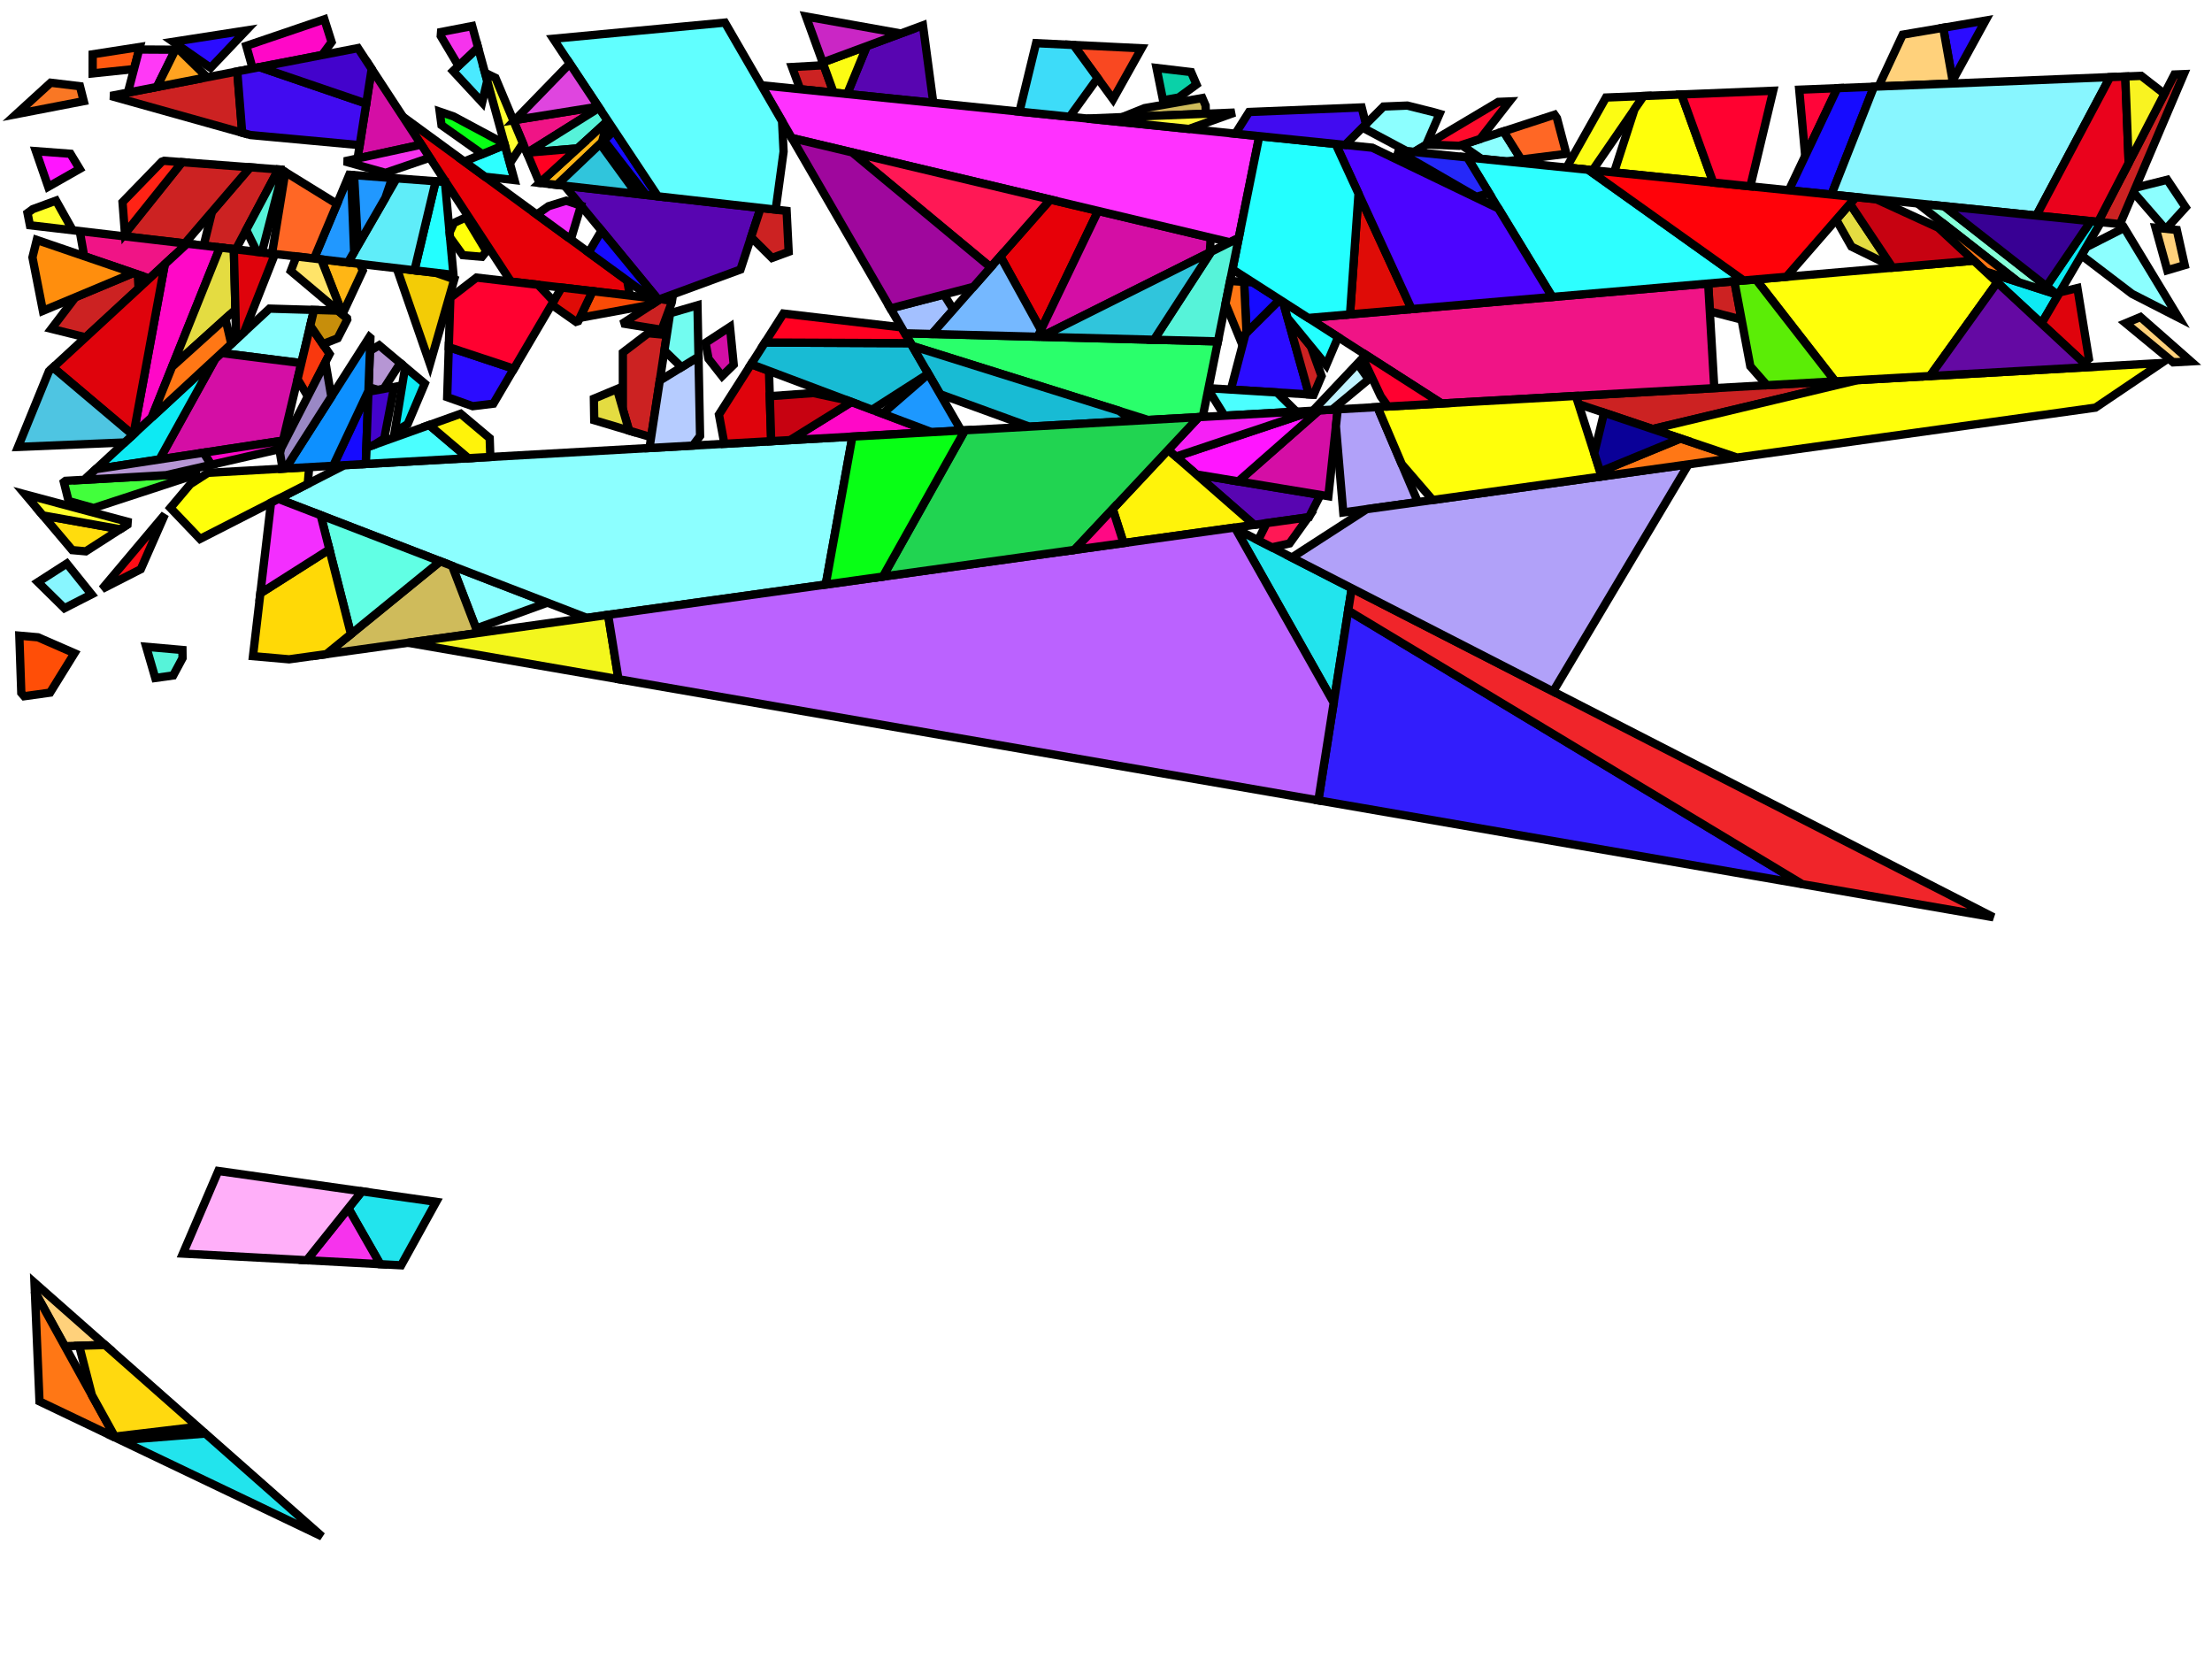 <?xml version="1.0" encoding="iso-8859-1" standalone="no"?>
<!DOCTYPE svg PUBLIC "-//W3C//DTD SVG 1.0//EN" "http://www.w3.org/TR/2001/REC-SVG-20010904/DTD/svg10.dtd">
<svg xmlns="http://www.w3.org/2000/svg" width="800" height="600">
<path style="fill:rgb(0, 0, 0);fill-opacity:0.0;fill-rule:evenodd;stroke:rgb(0, 0, 0);stroke-width:0.0;" d="M 0, 600 L 800, 600 L 800, 0 L 0, 0 z "/>
<path style="fill:rgb(231, 0, 8);fill-opacity:1.0;fill-rule:evenodd;stroke:rgb(0, 0, 0);stroke-width:3.0;" d="M 397.151, 76.282 L 376.467, 119.333 L 361.781, 92.7 L 379.86, 72.167 z "/>
<path style="fill:rgb(231, 0, 8);fill-opacity:1.0;fill-rule:evenodd;stroke:rgb(0, 0, 0);stroke-width:3.0;" d="M 226.846, 101.49 L 227.803, 106.889 L 184.792, 101.849 L 145.739, 42.224 z "/>
<path style="fill:rgb(243, 204, 6);fill-opacity:1.0;fill-rule:evenodd;stroke:rgb(0, 0, 0);stroke-width:3.0;" d="M 157.661, 98.671 L 164.304, 101.008 L 155.503, 131.665 L 143.485, 97.01 z "/>
<path style="fill:rgb(140, 255, 255);fill-opacity:1.0;fill-rule:evenodd;stroke:rgb(0, 0, 0);stroke-width:3.0;" d="M 197.987, 217.96 L 172.199, 227.306 L 163.507, 204.661 z "/>
<path style="fill:rgb(140, 255, 255);fill-opacity:1.0;fill-rule:evenodd;stroke:rgb(0, 0, 0);stroke-width:3.0;" d="M 787.946, 114.919 L 771.078, 106.28 L 752.794, 92.337 L 754.522, 89.391 L 768.25, 82.41 z "/>
<path style="fill:rgb(140, 255, 255);fill-opacity:1.0;fill-rule:evenodd;stroke:rgb(0, 0, 0);stroke-width:3.0;" d="M 550.167, 57.69 L 544.764, 58.371 L 535.74, 57.449 L 528.559, 52.463 L 543.764, 47.506 z "/>
<path style="fill:rgb(140, 255, 255);fill-opacity:1.0;fill-rule:evenodd;stroke:rgb(0, 0, 0);stroke-width:3.0;" d="M 298.632, 211.411 L 212.223, 223.451 L 100.691, 180.432 L 124.573, 168.231 L 308.277, 157.905 z "/>
<path style="fill:rgb(140, 255, 255);fill-opacity:1.0;fill-rule:evenodd;stroke:rgb(0, 0, 0);stroke-width:3.0;" d="M 790.471, 74.981 L 783.407, 82.762 L 783.056, 82.726 L 771.628, 69.546 L 772.337, 67.88 L 783.812, 65.016 z "/>
<path style="fill:rgb(140, 255, 255);fill-opacity:1.0;fill-rule:evenodd;stroke:rgb(0, 0, 0);stroke-width:3.0;" d="M 518.583, 40.59 L 520.637, 41.181 L 515.77, 52.383 L 511.435, 54.965 L 508.827, 54.698 L 492.766, 46.133 L 500.366, 38.533 L 508.985, 38.184 z "/>
<path style="fill:rgb(140, 255, 255);fill-opacity:1.0;fill-rule:evenodd;stroke:rgb(0, 0, 0);stroke-width:3.0;" d="M 113.568, 112.088 L 108.995, 131.333 L 80.093, 127.679 L 97.471, 111.615 z "/>
<path style="fill:rgb(43, 12, 255);fill-opacity:1.0;fill-rule:evenodd;stroke:rgb(0, 0, 0);stroke-width:3.0;" d="M 464.023, 109.131 L 473.419, 142.655 L 445.164, 140.901 L 450.483, 120.65 L 462.833, 108.367 z "/>
<path style="fill:rgb(43, 12, 255);fill-opacity:1.0;fill-rule:evenodd;stroke:rgb(0, 0, 0);stroke-width:3.0;" d="M 706.178, 29.16 L 702.785, 10.041 L 718.085, 7.436 z "/>
<path style="fill:rgb(43, 12, 255);fill-opacity:1.0;fill-rule:evenodd;stroke:rgb(0, 0, 0);stroke-width:3.0;" d="M 185.863, 133.361 L 178.434, 145.997 L 170.971, 146.904 L 161.729, 143.624 L 162.306, 125.554 z "/>
<path style="fill:rgb(43, 12, 255);fill-opacity:1.0;fill-rule:evenodd;stroke:rgb(0, 0, 0);stroke-width:3.0;" d="M 76.155, 24.541 L 62.623, 15.117 L 89.013, 11.017 z "/>
<path style="fill:rgb(88, 5, 177);fill-opacity:1.0;fill-rule:evenodd;stroke:rgb(0, 0, 0);stroke-width:3.0;" d="M 477.535, 178.996 L 473.402, 187.06 L 453.57, 189.823 L 432.713, 171.591 z "/>
<path style="fill:rgb(88, 5, 177);fill-opacity:1.0;fill-rule:evenodd;stroke:rgb(0, 0, 0);stroke-width:3.0;" d="M 337.542, 37.191 L 306.381, 34.006 L 313.501, 16.678 L 333.8, 9.162 z "/>
<path style="fill:rgb(88, 5, 177);fill-opacity:1.0;fill-rule:evenodd;stroke:rgb(0, 0, 0);stroke-width:3.0;" d="M 275.094, 75.204 L 267.807, 97.478 L 238.72, 108.168 L 237.831, 108.063 L 204.21, 67.18 z "/>
<path style="fill:rgb(204, 34, 34);fill-opacity:1.0;fill-rule:evenodd;stroke:rgb(0, 0, 0);stroke-width:3.0;" d="M 100.699, 61.278 L 85.299, 90.193 L 73.653, 88.829 L 76.668, 76.603 L 90.478, 60.508 z "/>
<path style="fill:rgb(204, 34, 34);fill-opacity:1.0;fill-rule:evenodd;stroke:rgb(0, 0, 0);stroke-width:3.0;" d="M 766.729, 81.058 L 758.824, 80.25 L 786.407, 26.948 L 789.818, 26.81 z "/>
<path style="fill:rgb(204, 34, 34);fill-opacity:1.0;fill-rule:evenodd;stroke:rgb(0, 0, 0);stroke-width:3.0;" d="M 297.992, 23.849 L 301.495, 33.507 L 289.404, 32.271 L 286.435, 24.238 L 297.447, 23.627 z "/>
<path style="fill:rgb(204, 34, 34);fill-opacity:1.0;fill-rule:evenodd;stroke:rgb(0, 0, 0);stroke-width:3.0;" d="M 243.06, 108.676 L 242.948, 109.404 L 239.291, 119.271 L 225.926, 117.104 L 225.774, 116.609 L 238.784, 108.175 z "/>
<path style="fill:rgb(204, 34, 34);fill-opacity:1.0;fill-rule:evenodd;stroke:rgb(0, 0, 0);stroke-width:3.0;" d="M 629.862, 115.586 L 618.37, 112.604 L 617.779, 102.545 L 627.266, 101.728 z "/>
<path style="fill:rgb(204, 34, 34);fill-opacity:1.0;fill-rule:evenodd;stroke:rgb(0, 0, 0);stroke-width:3.0;" d="M 49.824, 99.279 L 50.126, 104.32 L 30.974, 122.002 L 18.586, 118.925 L 27.286, 107.493 L 48.222, 98.731 z "/>
<path style="fill:rgb(204, 34, 34);fill-opacity:1.0;fill-rule:evenodd;stroke:rgb(0, 0, 0);stroke-width:3.0;" d="M 90.478, 60.508 L 66.861, 88.033 L 45.258, 85.502 L 45.18, 84.471 L 65.849, 58.653 z "/>
<path style="fill:rgb(204, 34, 34);fill-opacity:1.0;fill-rule:evenodd;stroke:rgb(0, 0, 0);stroke-width:3.0;" d="M 284.484, 76.267 L 285.233, 91.073 L 279.204, 93.289 L 271.638, 85.769 L 275.094, 75.204 z "/>
<path style="fill:rgb(204, 34, 34);fill-opacity:1.0;fill-rule:evenodd;stroke:rgb(0, 0, 0);stroke-width:3.0;" d="M 597.677, 155.176 L 570.879, 146.145 L 569.934, 143.197 L 671.838, 137.469 z "/>
<path style="fill:rgb(204, 34, 34);fill-opacity:1.0;fill-rule:evenodd;stroke:rgb(0, 0, 0);stroke-width:3.0;" d="M 474.089, 125.27 L 477.968, 136.007 L 475.098, 142.759 L 473.419, 142.655 L 465.673, 115.017 z "/>
<path style="fill:rgb(204, 34, 34);fill-opacity:1.0;fill-rule:evenodd;stroke:rgb(0, 0, 0);stroke-width:3.0;" d="M 87.591, 48.006 L 40.019, 34.689 L 85.81, 25.836 z "/>
<path style="fill:rgb(204, 34, 34);fill-opacity:1.0;fill-rule:evenodd;stroke:rgb(0, 0, 0);stroke-width:3.0;" d="M 241.151, 121.142 L 235.49, 158.12 L 227.512, 155.738 L 225.27, 148.033 L 225.266, 127.495 L 234.417, 120.51 z "/>
<path style="fill:rgb(240, 20, 134);fill-opacity:1.0;fill-rule:evenodd;stroke:rgb(0, 0, 0);stroke-width:3.0;" d="M 620.003, 140.382 L 521.373, 145.927 L 473.163, 114.996 L 617.779, 102.545 z "/>
<path style="fill:rgb(240, 20, 134);fill-opacity:1.0;fill-rule:evenodd;stroke:rgb(0, 0, 0);stroke-width:3.0;" d="M 216.68, 38.983 L 190.787, 55.215 L 190.548, 55.235 L 185.625, 43.498 L 216.406, 38.569 z "/>
<path style="fill:rgb(240, 20, 134);fill-opacity:1.0;fill-rule:evenodd;stroke:rgb(0, 0, 0);stroke-width:3.0;" d="M 67.665, 88.127 L 54.028, 100.718 L 30.437, 92.645 L 28.833, 83.578 z "/>
<path style="fill:rgb(34, 228, 237);fill-opacity:1.0;fill-rule:evenodd;stroke:rgb(0, 0, 0);stroke-width:3.0;" d="M 488.866, 212.754 L 482.359, 254.128 L 446.863, 191.218 z "/>
<path style="fill:rgb(34, 228, 237);fill-opacity:1.0;fill-rule:evenodd;stroke:rgb(0, 0, 0);stroke-width:3.0;" d="M 157.757, 434.665 L 145.084, 457.612 L 137.518, 457.206 L 125.977, 436.994 L 130.888, 430.857 z "/>
<path style="fill:rgb(34, 228, 237);fill-opacity:1.0;fill-rule:evenodd;stroke:rgb(0, 0, 0);stroke-width:3.0;" d="M 116.473, 555.682 L 43.643, 520.863 L 74.288, 518.463 z "/>
<path style="fill:rgb(255, 89, 16);fill-opacity:1.0;fill-rule:evenodd;stroke:rgb(0, 0, 0);stroke-width:3.0;" d="M 48.473, 24.981 L 33.506, 26.549 L 33.515, 19.64 L 50.571, 16.99 z "/>
<path style="fill:rgb(207, 187, 91);fill-opacity:1.0;fill-rule:evenodd;stroke:rgb(0, 0, 0);stroke-width:3.0;" d="M 436.02, 38.155 L 436.105, 41.135 L 405.848, 42.361 L 413.986, 39.095 L 434.852, 35.46 z "/>
<path style="fill:rgb(207, 187, 91);fill-opacity:1.0;fill-rule:evenodd;stroke:rgb(0, 0, 0);stroke-width:3.0;" d="M 163.507, 204.661 L 172.826, 228.941 L 118.04, 236.574 L 159.232, 203.012 z "/>
<path style="fill:rgb(255, 209, 123);fill-opacity:1.0;fill-rule:evenodd;stroke:rgb(0, 0, 0);stroke-width:3.0;" d="M 787.278, 83.158 L 790.126, 95.881 L 783.83, 97.746 L 779.58, 82.371 z "/>
<path style="fill:rgb(255, 209, 123);fill-opacity:1.0;fill-rule:evenodd;stroke:rgb(0, 0, 0);stroke-width:3.0;" d="M 37.994, 486.441 L 23.455, 486.865 L 12.614, 467.243 L 12.474, 463.925 z "/>
<path style="fill:rgb(255, 209, 123);fill-opacity:1.0;fill-rule:evenodd;stroke:rgb(0, 0, 0);stroke-width:3.0;" d="M 706.361, 30.19 L 679.387, 31.283 L 688.141, 12.535 L 702.785, 10.041 z "/>
<path style="fill:rgb(255, 209, 123);fill-opacity:1.0;fill-rule:evenodd;stroke:rgb(0, 0, 0);stroke-width:3.0;" d="M 792.351, 130.695 L 785.975, 131.053 L 768.79, 116.881 L 774.128, 114.65 z "/>
<path style="fill:rgb(252, 252, 19);fill-opacity:1.0;fill-rule:evenodd;stroke:rgb(0, 0, 0);stroke-width:3.0;" d="M 306.381, 34.006 L 301.495, 33.507 L 297.535, 22.59 L 313.501, 16.678 z "/>
<path style="fill:rgb(252, 252, 19);fill-opacity:1.0;fill-rule:evenodd;stroke:rgb(0, 0, 0);stroke-width:3.0;" d="M 576.008, 61.564 L 566.563, 60.599 L 580.821, 35.275 L 594.452, 34.722 z "/>
<path style="fill:rgb(212, 14, 165);fill-opacity:1.0;fill-rule:evenodd;stroke:rgb(0, 0, 0);stroke-width:3.0;" d="M 265.357, 131.88 L 261.158, 136.007 L 256.257, 129.783 L 255.175, 123.978 L 264.005, 118.206 z "/>
<path style="fill:rgb(212, 14, 165);fill-opacity:1.0;fill-rule:evenodd;stroke:rgb(0, 0, 0);stroke-width:3.0;" d="M 437.858, 85.969 L 437.551, 91.277 L 376.504, 121.817 L 375.289, 121.785 L 397.151, 76.282 z "/>
<path style="fill:rgb(212, 14, 165);fill-opacity:1.0;fill-rule:evenodd;stroke:rgb(0, 0, 0);stroke-width:3.0;" d="M 108.995, 131.333 L 102.338, 159.349 L 57.67, 166.165 L 77.841, 129.76 L 80.093, 127.679 z "/>
<path style="fill:rgb(212, 14, 165);fill-opacity:1.0;fill-rule:evenodd;stroke:rgb(0, 0, 0);stroke-width:3.0;" d="M 480.423, 179.473 L 447.845, 174.091 L 477.048, 148.418 L 483.811, 148.038 z "/>
<path style="fill:rgb(212, 14, 165);fill-opacity:1.0;fill-rule:evenodd;stroke:rgb(0, 0, 0);stroke-width:3.0;" d="M 152.345, 52.311 L 129.331, 57.308 L 134.42, 24.943 z "/>
<path style="fill:rgb(182, 204, 255);fill-opacity:1.0;fill-rule:evenodd;stroke:rgb(0, 0, 0);stroke-width:3.0;" d="M 253.189, 157.668 L 250.584, 161.148 L 234.891, 162.03 L 238.626, 137.634 L 252.623, 129.019 z "/>
<path style="fill:rgb(45, 255, 255);fill-opacity:1.0;fill-rule:evenodd;stroke:rgb(0, 0, 0);stroke-width:3.0;" d="M 574.417, 61.402 L 630.606, 101.44 L 561.392, 107.399 L 530.665, 56.93 z "/>
<path style="fill:rgb(45, 255, 255);fill-opacity:1.0;fill-rule:evenodd;stroke:rgb(0, 0, 0);stroke-width:3.0;" d="M 186.074, 65.127 L 175.435, 63.923 L 167.896, 58.414 L 182.575, 52.391 z "/>
<path style="fill:rgb(255, 8, 199);fill-opacity:1.0;fill-rule:evenodd;stroke:rgb(0, 0, 0);stroke-width:3.0;" d="M 336.928, 156.295 L 285.739, 159.172 L 307.957, 145.382 z "/>
<path style="fill:rgb(255, 8, 199);fill-opacity:1.0;fill-rule:evenodd;stroke:rgb(0, 0, 0);stroke-width:3.0;" d="M 101.633, 162.315 L 76.389, 168.109 L 73.616, 163.732 L 102.338, 159.349 z "/>
<path style="fill:rgb(255, 8, 199);fill-opacity:1.0;fill-rule:evenodd;stroke:rgb(0, 0, 0);stroke-width:3.0;" d="M 119.933, 15.228 L 116.484, 19.905 L 91.365, 24.762 L 89.078, 16.585 L 117.314, 6.981 z "/>
<path style="fill:rgb(255, 8, 199);fill-opacity:1.0;fill-rule:evenodd;stroke:rgb(0, 0, 0);stroke-width:3.0;" d="M 79.55, 89.519 L 54.859, 151.004 L 48.273, 157.092 L 59.605, 95.569 L 67.665, 88.127 z "/>
<path style="fill:rgb(13, 234, 243);fill-opacity:1.0;fill-rule:evenodd;stroke:rgb(0, 0, 0);stroke-width:3.0;" d="M 57.67, 166.165 L 34.657, 169.677 L 77.841, 129.76 z "/>
<path style="fill:rgb(13, 234, 243);fill-opacity:1.0;fill-rule:evenodd;stroke:rgb(0, 0, 0);stroke-width:3.0;" d="M 759.821, 80.352 L 744.391, 106.67 L 743.89, 106.508 L 740.132, 103.565 L 756.179, 79.979 z "/>
<path style="fill:rgb(13, 234, 243);fill-opacity:1.0;fill-rule:evenodd;stroke:rgb(0, 0, 0);stroke-width:3.0;" d="M 153.623, 138.734 L 147.444, 153.366 L 142.719, 156.293 L 146.531, 132.772 z "/>
<path style="fill:rgb(13, 234, 243);fill-opacity:1.0;fill-rule:evenodd;stroke:rgb(0, 0, 0);stroke-width:3.0;" d="M 744.391, 106.67 L 738.334, 117.001 L 718.043, 98.174 z "/>
<path style="fill:rgb(249, 75, 6);fill-opacity:1.0;fill-rule:evenodd;stroke:rgb(0, 0, 0);stroke-width:3.0;" d="M 224.402, 106.49 L 238.72, 108.217 L 235.706, 110.171 L 209.699, 114.955 L 214.3, 105.307 z "/>
<path style="fill:rgb(10, 209, 168);fill-opacity:1.0;fill-rule:evenodd;stroke:rgb(0, 0, 0);stroke-width:3.0;" d="M 430.778, 26.06 L 432.724, 30.551 L 426.281, 35.267 L 420.633, 36.268 L 418.276, 24.581 z "/>
<path style="fill:rgb(255, 49, 255);fill-opacity:1.0;fill-rule:evenodd;stroke:rgb(0, 0, 0);stroke-width:3.0;" d="M 455.435, 49.241 L 448.022, 86.039 L 444.84, 87.631 L 286.365, 49.919 L 275.311, 30.831 z "/>
<path style="fill:rgb(223, 12, 7);fill-opacity:1.0;fill-rule:evenodd;stroke:rgb(0, 0, 0);stroke-width:3.0;" d="M 510.537, 111.778 L 488.254, 113.696 L 491.328, 70.04 z "/>
<path style="fill:rgb(223, 12, 7);fill-opacity:1.0;fill-rule:evenodd;stroke:rgb(0, 0, 0);stroke-width:3.0;" d="M 214.3, 105.307 L 209.138, 116.132 L 208.336, 116.396 L 199.488, 110.183 L 203.124, 103.997 z "/>
<path style="fill:rgb(255, 5, 57);fill-opacity:1.0;fill-rule:evenodd;stroke:rgb(0, 0, 0);stroke-width:3.0;" d="M 652.872, 56.379 L 650.714, 32.444 L 664.501, 31.886 z "/>
<path style="fill:rgb(134, 255, 217);fill-opacity:1.0;fill-rule:evenodd;stroke:rgb(0, 0, 0);stroke-width:3.0;" d="M 703.097, 74.554 L 743.89, 106.508 L 729.97, 102.02 L 693.537, 73.577 z "/>
<path style="fill:rgb(228, 220, 65);fill-opacity:1.0;fill-rule:evenodd;stroke:rgb(0, 0, 0);stroke-width:3.0;" d="M 227.512, 155.738 L 214.912, 151.976 L 214.785, 144.187 L 223.137, 140.703 z "/>
<path style="fill:rgb(228, 220, 65);fill-opacity:1.0;fill-rule:evenodd;stroke:rgb(0, 0, 0);stroke-width:3.0;" d="M 684.151, 96.329 L 669.601, 89.181 L 664.087, 79.448 L 669.073, 73.726 z "/>
<path style="fill:rgb(228, 220, 65);fill-opacity:1.0;fill-rule:evenodd;stroke:rgb(0, 0, 0);stroke-width:3.0;" d="M 84.567, 90.107 L 85.132, 111.998 L 62.224, 132.665 L 79.55, 89.519 z "/>
<path style="fill:rgb(75, 255, 255);fill-opacity:1.0;fill-rule:evenodd;stroke:rgb(0, 0, 0);stroke-width:3.0;" d="M 461.825, 141.935 L 468.865, 148.878 L 442.843, 150.341 L 436.973, 140.883 L 437.07, 140.399 z "/>
<path style="fill:rgb(75, 255, 255);fill-opacity:1.0;fill-rule:evenodd;stroke:rgb(0, 0, 0);stroke-width:3.0;" d="M 169.382, 165.713 L 132.273, 167.798 L 132.493, 161.868 L 155.231, 153.717 z "/>
<path style="fill:rgb(76, 4, 255);fill-opacity:1.0;fill-rule:evenodd;stroke:rgb(0, 0, 0);stroke-width:3.0;" d="M 496.318, 53.419 L 541.889, 75.366 L 561.392, 107.399 L 510.537, 111.778 L 483.056, 52.064 z "/>
<path style="fill:rgb(42, 255, 107);fill-opacity:1.0;fill-rule:evenodd;stroke:rgb(0, 0, 0);stroke-width:3.0;" d="M 440.481, 123.472 L 434.978, 150.783 L 415.231, 151.893 L 329.922, 125.13 L 327.265, 120.543 z "/>
<path style="fill:rgb(223, 3, 12);fill-opacity:1.0;fill-rule:evenodd;stroke:rgb(0, 0, 0);stroke-width:3.0;" d="M 278.113, 134.141 L 278.907, 159.556 L 261.981, 160.507 L 260.014, 149.947 L 271.653, 131.708 z "/>
<path style="fill:rgb(223, 3, 12);fill-opacity:1.0;fill-rule:evenodd;stroke:rgb(0, 0, 0);stroke-width:3.0;" d="M 97.59, 91.633 L 99.046, 92.857 L 88.275, 120.116 L 85.41, 122.764 L 84.567, 90.107 z "/>
<path style="fill:rgb(223, 3, 12);fill-opacity:1.0;fill-rule:evenodd;stroke:rgb(0, 0, 0);stroke-width:3.0;" d="M 48.273, 157.092 L 48.051, 157.296 L 19.17, 132.9 L 59.605, 95.569 z "/>
<path style="fill:rgb(223, 3, 12);fill-opacity:1.0;fill-rule:evenodd;stroke:rgb(0, 0, 0);stroke-width:3.0;" d="M 755.477, 129.734 L 753.666, 131.227 L 738.334, 117.001 L 744.938, 105.738 L 751.325, 104.179 z "/>
<path style="fill:rgb(249, 72, 33);fill-opacity:1.0;fill-rule:evenodd;stroke:rgb(0, 0, 0);stroke-width:3.0;" d="M 412.867, 17.46 L 402.558, 35.893 L 388.258, 16.265 z "/>
<path style="fill:rgb(255, 21, 255);fill-opacity:1.0;fill-rule:evenodd;stroke:rgb(0, 0, 0);stroke-width:3.0;" d="M 447.845, 174.091 L 432.713, 171.591 L 425.329, 165.136 L 475.018, 148.532 L 477.048, 148.418 z "/>
<path style="fill:rgb(255, 21, 255);fill-opacity:1.0;fill-rule:evenodd;stroke:rgb(0, 0, 0);stroke-width:3.0;" d="M 25.485, 55.611 L 28.809, 61.09 L 17.437, 67.559 L 12.985, 54.669 z "/>
<path style="fill:rgb(22, 11, 255);fill-opacity:1.0;fill-rule:evenodd;stroke:rgb(0, 0, 0);stroke-width:3.0;" d="M 453.106, 102.127 L 462.833, 108.367 L 450.83, 120.305 L 449.94, 101.933 z "/>
<path style="fill:rgb(22, 11, 255);fill-opacity:1.0;fill-rule:evenodd;stroke:rgb(0, 0, 0);stroke-width:3.0;" d="M 132.273, 167.798 L 120.499, 168.46 L 133.253, 141.38 z "/>
<path style="fill:rgb(22, 11, 255);fill-opacity:1.0;fill-rule:evenodd;stroke:rgb(0, 0, 0);stroke-width:3.0;" d="M 237.926, 70.997 L 233.674, 70.515 L 218.416, 50.748 L 222.138, 47.206 z "/>
<path style="fill:rgb(22, 11, 255);fill-opacity:1.0;fill-rule:evenodd;stroke:rgb(0, 0, 0);stroke-width:3.0;" d="M 662.357, 70.39 L 646.967, 68.817 L 664.501, 31.886 L 677.753, 31.349 z "/>
<path style="fill:rgb(22, 11, 255);fill-opacity:1.0;fill-rule:evenodd;stroke:rgb(0, 0, 0);stroke-width:3.0;" d="M 237.831, 108.063 L 235.461, 107.786 L 212.904, 91.303 L 217.562, 83.417 z "/>
<path style="fill:rgb(50, 29, 252);fill-opacity:1.0;fill-rule:evenodd;stroke:rgb(0, 0, 0);stroke-width:3.0;" d="M 651.815, 319.773 L 476.801, 289.47 L 487.596, 220.83 z "/>
<path style="fill:rgb(240, 37, 42);fill-opacity:1.0;fill-rule:evenodd;stroke:rgb(0, 0, 0);stroke-width:3.0;" d="M 720.955, 331.745 L 651.815, 319.773 L 487.596, 220.83 L 488.866, 212.754 z "/>
<path style="fill:rgb(177, 161, 249);fill-opacity:1.0;fill-rule:evenodd;stroke:rgb(0, 0, 0);stroke-width:3.0;" d="M 512.805, 181.569 L 485.809, 185.331 L 483.15, 154.166 L 483.811, 148.038 L 498.181, 147.23 z "/>
<path style="fill:rgb(177, 161, 249);fill-opacity:1.0;fill-rule:evenodd;stroke:rgb(0, 0, 0);stroke-width:3.0;" d="M 561.707, 250.099 L 467.201, 201.646 L 494.268, 184.152 L 610.664, 167.934 z "/>
<path style="fill:rgb(35, 255, 255);fill-opacity:1.0;fill-rule:evenodd;stroke:rgb(0, 0, 0);stroke-width:3.0;" d="M 483.956, 121.92 L 479.651, 132.048 L 465.673, 115.017 L 464.023, 109.131 z "/>
<path style="fill:rgb(35, 255, 255);fill-opacity:1.0;fill-rule:evenodd;stroke:rgb(0, 0, 0);stroke-width:3.0;" d="M 483.056, 52.064 L 491.328, 70.04 L 488.254, 113.696 L 473.163, 114.996 L 445.734, 97.397 L 455.435, 49.241 z "/>
<path style="fill:rgb(35, 255, 255);fill-opacity:1.0;fill-rule:evenodd;stroke:rgb(0, 0, 0);stroke-width:3.0;" d="M 160.922, 65.816 L 164.007, 99.414 L 149.895, 97.761 L 157.564, 65.563 z "/>
<path style="fill:rgb(95, 237, 249);fill-opacity:1.0;fill-rule:evenodd;stroke:rgb(0, 0, 0);stroke-width:3.0;" d="M 157.564, 65.563 L 149.895, 97.761 L 125.864, 94.946 L 143.447, 64.499 z "/>
<path style="fill:rgb(24, 187, 212);fill-opacity:1.0;fill-rule:evenodd;stroke:rgb(0, 0, 0);stroke-width:3.0;" d="M 329.333, 124.112 L 335.738, 135.173 L 315.402, 148.186 L 271.653, 131.708 L 276.651, 123.877 z "/>
<path style="fill:rgb(24, 187, 212);fill-opacity:1.0;fill-rule:evenodd;stroke:rgb(0, 0, 0);stroke-width:3.0;" d="M 404.718, 148.595 L 409.938, 152.191 L 372.275, 154.308 L 340.022, 142.569 L 329.922, 125.13 z "/>
<path style="fill:rgb(86, 243, 217);fill-opacity:1.0;fill-rule:evenodd;stroke:rgb(0, 0, 0);stroke-width:3.0;" d="M 65.983, 235.069 L 66.016, 238.023 L 62.641, 244.294 L 56.154, 245.197 L 52.872, 233.919 z "/>
<path style="fill:rgb(86, 243, 217);fill-opacity:1.0;fill-rule:evenodd;stroke:rgb(0, 0, 0);stroke-width:3.0;" d="M 440.481, 123.472 L 417.345, 122.873 L 438.023, 91.041 L 448.022, 86.039 z "/>
<path style="fill:rgb(86, 243, 217);fill-opacity:1.0;fill-rule:evenodd;stroke:rgb(0, 0, 0);stroke-width:3.0;" d="M 219.816, 43.707 L 208.886, 53.671 L 190.787, 55.215 L 216.68, 38.983 z "/>
<path style="fill:rgb(86, 243, 217);fill-opacity:1.0;fill-rule:evenodd;stroke:rgb(0, 0, 0);stroke-width:3.0;" d="M 101.788, 61.36 L 102.362, 61.715 L 94.726, 91.297 L 92.953, 91.09 L 89.044, 83.162 L 100.699, 61.278 z "/>
<path style="fill:rgb(255, 220, 13);fill-opacity:1.0;fill-rule:evenodd;stroke:rgb(0, 0, 0);stroke-width:3.0;" d="M 43.464, 191.409 L 31.034, 199.397 L 26.132, 198.961 L 15.52, 186.405 z "/>
<path style="fill:rgb(255, 182, 21);fill-opacity:1.0;fill-rule:evenodd;stroke:rgb(0, 0, 0);stroke-width:3.0;" d="M 130.124, 95.445 L 131.214, 97.858 L 123.889, 113.546 L 116.188, 93.812 z "/>
<path style="fill:rgb(255, 182, 21);fill-opacity:1.0;fill-rule:evenodd;stroke:rgb(0, 0, 0);stroke-width:3.0;" d="M 217.719, 51.411 L 201.474, 66.871 L 195.188, 66.159 L 219.736, 43.78 z "/>
<path style="fill:rgb(255, 13, 22);fill-opacity:1.0;fill-rule:evenodd;stroke:rgb(0, 0, 0);stroke-width:3.0;" d="M 50.918, 205.861 L 36.92, 213.012 L 59.638, 186.025 z "/>
<path style="fill:rgb(255, 119, 21);fill-opacity:1.0;fill-rule:evenodd;stroke:rgb(0, 0, 0);stroke-width:3.0;" d="M 729.97, 102.02 L 718.043, 98.174 L 700.151, 81.573 L 702.956, 80.93 z "/>
<path style="fill:rgb(255, 119, 21);fill-opacity:1.0;fill-rule:evenodd;stroke:rgb(0, 0, 0);stroke-width:3.0;" d="M 449.94, 101.933 L 450.83, 120.305 L 448.468, 122.654 L 443.228, 109.834 L 444.882, 101.623 z "/>
<path style="fill:rgb(255, 119, 21);fill-opacity:1.0;fill-rule:evenodd;stroke:rgb(0, 0, 0);stroke-width:3.0;" d="M 83.651, 124.39 L 54.859, 151.004 L 62.224, 132.665 L 81.522, 115.254 z "/>
<path style="fill:rgb(255, 119, 21);fill-opacity:1.0;fill-rule:evenodd;stroke:rgb(0, 0, 0);stroke-width:3.0;" d="M 628.257, 165.483 L 579.267, 172.309 L 578.707, 170.562 L 607.797, 158.587 z "/>
<path style="fill:rgb(255, 119, 21);fill-opacity:1.0;fill-rule:evenodd;stroke:rgb(0, 0, 0);stroke-width:3.0;" d="M 41.525, 519.573 L 41.06, 519.628 L 14.282, 506.825 L 12.614, 467.243 z "/>
<path style="fill:rgb(243, 246, 29);fill-opacity:1.0;fill-rule:evenodd;stroke:rgb(0, 0, 0);stroke-width:3.0;" d="M 223.686, 245.643 L 147.556, 232.462 L 219.932, 222.377 z "/>
<path style="fill:rgb(61, 220, 249);fill-opacity:1.0;fill-rule:evenodd;stroke:rgb(0, 0, 0);stroke-width:3.0;" d="M 388.258, 16.265 L 396.978, 28.233 L 386.868, 42.233 L 368.695, 40.375 L 374.716, 15.607 z "/>
<path style="fill:rgb(255, 243, 10);fill-opacity:1.0;fill-rule:evenodd;stroke:rgb(0, 0, 0);stroke-width:3.0;" d="M 453.57, 189.823 L 406.363, 196.401 L 402.43, 184.098 L 422.508, 162.67 z "/>
<path style="fill:rgb(255, 243, 10);fill-opacity:1.0;fill-rule:evenodd;stroke:rgb(0, 0, 0);stroke-width:3.0;" d="M 177.106, 158.474 L 177.332, 165.266 L 169.382, 165.713 L 155.231, 153.717 L 166.599, 149.641 z "/>
<path style="fill:rgb(255, 249, 55);fill-opacity:1.0;fill-rule:evenodd;stroke:rgb(0, 0, 0);stroke-width:3.0;" d="M 430.009, 46.642 L 393.151, 42.875 L 446.523, 40.714 z "/>
<path style="fill:rgb(33, 152, 255);fill-opacity:1.0;fill-rule:evenodd;stroke:rgb(0, 0, 0);stroke-width:3.0;" d="M 141.831, 64.377 L 139.383, 71.535 L 129.464, 88.712 L 128.052, 63.339 z "/>
<path style="fill:rgb(33, 152, 255);fill-opacity:1.0;fill-rule:evenodd;stroke:rgb(0, 0, 0);stroke-width:3.0;" d="M 126.976, 63.258 L 128.078, 91.112 L 125.864, 94.946 L 113.585, 93.507 L 126.32, 63.209 z "/>
<path style="fill:rgb(249, 56, 14);fill-opacity:1.0;fill-rule:evenodd;stroke:rgb(0, 0, 0);stroke-width:3.0;" d="M 119.197, 128.031 L 111.333, 143.34 L 107.613, 137.148 L 112.215, 117.781 z "/>
<path style="fill:rgb(255, 255, 10);fill-opacity:1.0;fill-rule:evenodd;stroke:rgb(0, 0, 0);stroke-width:3.0;" d="M 757.847, 147.426 L 628.257, 165.483 L 597.677, 155.176 L 671.838, 137.469 L 781.729, 131.292 z "/>
<path style="fill:rgb(255, 255, 10);fill-opacity:1.0;fill-rule:evenodd;stroke:rgb(0, 0, 0);stroke-width:3.0;" d="M 175.91, 90.861 L 174.309, 92.868 L 167.391, 92.285 L 162.764, 85.874 L 162.599, 84.081 L 164.183, 80.621 L 168.524, 78.595 z "/>
<path style="fill:rgb(255, 255, 10);fill-opacity:1.0;fill-rule:evenodd;stroke:rgb(0, 0, 0);stroke-width:3.0;" d="M 579.267, 172.309 L 518.127, 180.828 L 506.981, 167.894 L 498.181, 147.23 L 569.934, 143.197 z "/>
<path style="fill:rgb(255, 255, 10);fill-opacity:1.0;fill-rule:evenodd;stroke:rgb(0, 0, 0);stroke-width:3.0;" d="M 722.326, 102.148 L 697.994, 135.999 L 663.727, 137.925 L 635.06, 101.057 L 713.84, 94.274 z "/>
<path style="fill:rgb(255, 255, 10);fill-opacity:1.0;fill-rule:evenodd;stroke:rgb(0, 0, 0);stroke-width:3.0;" d="M 619.622, 66.022 L 583.748, 62.355 L 591.125, 39.563 L 594.452, 34.722 L 608.114, 34.169 z "/>
<path style="fill:rgb(255, 255, 10);fill-opacity:1.0;fill-rule:evenodd;stroke:rgb(0, 0, 0);stroke-width:3.0;" d="M 111.294, 175.016 L 72.352, 194.91 L 61.616, 183.676 L 68.823, 175.113 L 75.216, 171.006 L 111.826, 168.948 z "/>
<path style="fill:rgb(192, 243, 255);fill-opacity:1.0;fill-rule:evenodd;stroke:rgb(0, 0, 0);stroke-width:3.0;" d="M 495.008, 137.196 L 481.789, 148.152 L 474.836, 148.543 L 490.958, 131.484 z "/>
<path style="fill:rgb(255, 103, 37);fill-opacity:1.0;fill-rule:evenodd;stroke:rgb(0, 0, 0);stroke-width:3.0;" d="M 121.882, 73.768 L 113.585, 93.507 L 98.379, 91.726 L 103.184, 62.222 z "/>
<path style="fill:rgb(255, 103, 37);fill-opacity:1.0;fill-rule:evenodd;stroke:rgb(0, 0, 0);stroke-width:3.0;" d="M 563.096, 42.733 L 566.504, 55.63 L 550.167, 57.69 L 543.764, 47.506 L 562.235, 41.484 z "/>
<path style="fill:rgb(66, 255, 60);fill-opacity:1.0;fill-rule:evenodd;stroke:rgb(0, 0, 0);stroke-width:3.0;" d="M 33.869, 183.736 L 24.806, 181.207 L 23.097, 174.365 L 23.709, 173.901 L 72.242, 171.173 z "/>
<path style="fill:rgb(97, 255, 228);fill-opacity:1.0;fill-rule:evenodd;stroke:rgb(0, 0, 0);stroke-width:3.0;" d="M 159.232, 203.012 L 126.924, 229.336 L 115.976, 186.328 z "/>
<path style="fill:rgb(249, 119, 36);fill-opacity:1.0;fill-rule:evenodd;stroke:rgb(0, 0, 0);stroke-width:3.0;" d="M 28.922, 31.19 L 30.287, 36.57 L 5.872, 41.291 L 18.327, 29.919 z "/>
<path style="fill:rgb(97, 255, 255);fill-opacity:1.0;fill-rule:evenodd;stroke:rgb(0, 0, 0);stroke-width:3.0;" d="M 282.842, 43.834 L 283.398, 54.824 L 280.535, 75.82 L 237.926, 70.997 L 200.111, 14.015 L 262.189, 8.172 z "/>
<path style="fill:rgb(255, 255, 42);fill-opacity:1.0;fill-rule:evenodd;stroke:rgb(0, 0, 0);stroke-width:3.0;" d="M 26.29, 83.28 L 10.826, 81.468 L 9.947, 77.042 L 11.85, 75.648 L 20.263, 72.552 z "/>
<path style="fill:rgb(255, 255, 42);fill-opacity:1.0;fill-rule:evenodd;stroke:rgb(0, 0, 0);stroke-width:3.0;" d="M 46.179, 188.704 L 46.103, 189.713 L 43.464, 191.409 L 15.52, 186.405 L 9.075, 178.779 z "/>
<path style="fill:rgb(255, 35, 21);fill-opacity:1.0;fill-rule:evenodd;stroke:rgb(0, 0, 0);stroke-width:3.0;" d="M 65.849, 58.653 L 45.18, 84.471 L 44.31, 73.107 L 58.507, 58.478 L 59.361, 58.164 z "/>
<path style="fill:rgb(182, 150, 212);fill-opacity:1.0;fill-rule:evenodd;stroke:rgb(0, 0, 0);stroke-width:3.0;" d="M 144.784, 131.303 L 138.76, 140.646 L 136.742, 141.022 L 133.303, 140.017 L 133.789, 126.908 L 137.122, 124.863 z "/>
<path style="fill:rgb(182, 150, 212);fill-opacity:1.0;fill-rule:evenodd;stroke:rgb(0, 0, 0);stroke-width:3.0;" d="M 76.389, 168.109 L 60.054, 171.858 L 30.501, 173.519 L 34.657, 169.677 L 73.616, 163.732 z "/>
<path style="fill:rgb(255, 11, 44);fill-opacity:1.0;fill-rule:evenodd;stroke:rgb(0, 0, 0);stroke-width:3.0;" d="M 535.316, 50.26 L 527.731, 52.733 L 515.954, 52.274 L 541.861, 36.852 L 545.92, 36.688 z "/>
<path style="fill:rgb(255, 0, 33);fill-opacity:1.0;fill-rule:evenodd;stroke:rgb(0, 0, 0);stroke-width:3.0;" d="M 326.022, 118.396 L 329.333, 124.112 L 276.651, 123.877 L 283.34, 113.395 z "/>
<path style="fill:rgb(255, 0, 33);fill-opacity:1.0;fill-rule:evenodd;stroke:rgb(0, 0, 0);stroke-width:3.0;" d="M 195.188, 66.159 L 195.127, 66.152 L 190.548, 55.235 L 208.886, 53.671 z "/>
<path style="fill:rgb(255, 24, 85);fill-opacity:1.0;fill-rule:evenodd;stroke:rgb(0, 0, 0);stroke-width:3.0;" d="M 379.86, 72.167 L 358.278, 96.678 L 308.176, 55.109 z "/>
<path style="fill:rgb(255, 24, 85);fill-opacity:1.0;fill-rule:evenodd;stroke:rgb(0, 0, 0);stroke-width:3.0;" d="M 466.374, 196.55 L 459.992, 197.95 L 455.008, 195.395 L 458.088, 189.193 L 473.138, 187.096 z "/>
<path style="fill:rgb(187, 98, 255);fill-opacity:1.0;fill-rule:evenodd;stroke:rgb(0, 0, 0);stroke-width:3.0;" d="M 446.863, 191.218 L 482.359, 254.128 L 476.801, 289.47 L 223.686, 245.643 L 219.932, 222.377 L 446.156, 190.856 z "/>
<path style="fill:rgb(199, 2, 17);fill-opacity:1.0;fill-rule:evenodd;stroke:rgb(0, 0, 0);stroke-width:3.0;" d="M 306.226, 144.73 L 307.957, 145.382 L 285.739, 159.172 L 278.907, 159.556 L 278.398, 143.29 L 294.151, 142.149 z "/>
<path style="fill:rgb(199, 2, 17);fill-opacity:1.0;fill-rule:evenodd;stroke:rgb(0, 0, 0);stroke-width:3.0;" d="M 678.564, 72.046 L 700.946, 82.31 L 713.84, 94.274 L 684.467, 96.803 L 669.073, 73.726 L 671.193, 71.293 z "/>
<path style="fill:rgb(37, 40, 249);fill-opacity:1.0;fill-rule:evenodd;stroke:rgb(0, 0, 0);stroke-width:3.0;" d="M 530.665, 56.93 L 538.531, 69.849 L 533.939, 71.183 L 504.686, 54.275 z "/>
<path style="fill:rgb(91, 237, 6);fill-opacity:1.0;fill-rule:evenodd;stroke:rgb(0, 0, 0);stroke-width:3.0;" d="M 663.727, 137.925 L 639.021, 139.313 L 633.027, 132.472 L 627.266, 101.728 L 635.06, 101.057 z "/>
<path style="fill:rgb(255, 57, 246);fill-opacity:1.0;fill-rule:evenodd;stroke:rgb(0, 0, 0);stroke-width:3.0;" d="M 63.427, 17.98 L 56.754, 31.453 L 46.24, 33.486 L 50.331, 17.905 z "/>
<path style="fill:rgb(48, 197, 220);fill-opacity:1.0;fill-rule:evenodd;stroke:rgb(0, 0, 0);stroke-width:3.0;" d="M 230.236, 70.126 L 201.474, 66.871 L 217.073, 52.026 z "/>
<path style="fill:rgb(48, 197, 220);fill-opacity:1.0;fill-rule:evenodd;stroke:rgb(0, 0, 0);stroke-width:3.0;" d="M 417.345, 122.873 L 376.504, 121.817 L 438.023, 91.041 z "/>
<path style="fill:rgb(74, 234, 255);fill-opacity:1.0;fill-rule:evenodd;stroke:rgb(0, 0, 0);stroke-width:3.0;" d="M 176.213, 29.237 L 174.374, 37.038 L 163.858, 25.692 L 172.894, 17.16 z "/>
<path style="fill:rgb(246, 32, 246);fill-opacity:1.0;fill-rule:evenodd;stroke:rgb(0, 0, 0);stroke-width:3.0;" d="M 425.329, 165.136 L 422.508, 162.67 L 433.573, 150.862 L 475.018, 148.532 z "/>
<path style="fill:rgb(255, 142, 13);fill-opacity:1.0;fill-rule:evenodd;stroke:rgb(0, 0, 0);stroke-width:3.0;" d="M 48.222, 98.731 L 15.518, 112.418 L 11.735, 93.076 L 13.295, 86.78 z "/>
<path style="fill:rgb(114, 252, 240);fill-opacity:1.0;fill-rule:evenodd;stroke:rgb(0, 0, 0);stroke-width:3.0;" d="M 252.623, 129.019 L 246.488, 132.795 L 240.287, 126.786 L 242.352, 113.3 L 252.255, 110.406 z "/>
<path style="fill:rgb(65, 11, 240);fill-opacity:1.0;fill-rule:evenodd;stroke:rgb(0, 0, 0);stroke-width:3.0;" d="M 132.452, 37.461 L 130.09, 52.484 L 90.554, 48.835 L 87.591, 48.006 L 85.81, 25.836 L 93.863, 24.279 z "/>
<path style="fill:rgb(65, 11, 240);fill-opacity:1.0;fill-rule:evenodd;stroke:rgb(0, 0, 0);stroke-width:3.0;" d="M 493.997, 44.902 L 486.485, 52.414 L 446.777, 48.356 L 451.741, 40.502 L 492.473, 38.852 z "/>
<path style="fill:rgb(163, 192, 255);fill-opacity:1.0;fill-rule:evenodd;stroke:rgb(0, 0, 0);stroke-width:3.0;" d="M 344.801, 111.984 L 337.042, 120.796 L 327.265, 120.543 L 322.054, 111.545 L 341.39, 106.518 z "/>
<path style="fill:rgb(136, 246, 255);fill-opacity:1.0;fill-rule:evenodd;stroke:rgb(0, 0, 0);stroke-width:3.0;" d="M 736.496, 77.968 L 662.357, 70.39 L 677.753, 31.349 L 763.124, 27.892 z "/>
<path style="fill:rgb(136, 246, 255);fill-opacity:1.0;fill-rule:evenodd;stroke:rgb(0, 0, 0);stroke-width:3.0;" d="M 33.111, 214.958 L 23.3, 219.971 L 13.704, 210.533 L 24.163, 203.812 z "/>
<path style="fill:rgb(67, 3, 204);fill-opacity:1.0;fill-rule:evenodd;stroke:rgb(0, 0, 0);stroke-width:3.0;" d="M 134.42, 24.943 L 132.452, 37.461 L 93.863, 24.279 L 129.476, 17.394 z "/>
<path style="fill:rgb(67, 3, 204);fill-opacity:1.0;fill-rule:evenodd;stroke:rgb(0, 0, 0);stroke-width:3.0;" d="M 138.973, 158.613 L 135.402, 160.825 L 132.493, 161.868 L 133.242, 141.674 L 142.545, 139.94 z "/>
<path style="fill:rgb(255, 255, 48);fill-opacity:1.0;fill-rule:evenodd;stroke:rgb(0, 0, 0);stroke-width:3.0;" d="M 179.195, 28.17 L 189.117, 51.823 L 184.401, 59.036 L 175.418, 26.343 z "/>
<path style="fill:rgb(202, 38, 197);fill-opacity:1.0;fill-rule:evenodd;stroke:rgb(0, 0, 0);stroke-width:3.0;" d="M 325.83, 12.113 L 297.535, 22.59 L 291.505, 5.965 z "/>
<path style="fill:rgb(255, 163, 32);fill-opacity:1.0;fill-rule:evenodd;stroke:rgb(0, 0, 0);stroke-width:3.0;" d="M 64.74, 17.988 L 73.888, 26.926 L 72.472, 28.415 L 56.754, 31.453 L 63.427, 17.98 z "/>
<path style="fill:rgb(246, 51, 237);fill-opacity:1.0;fill-rule:evenodd;stroke:rgb(0, 0, 0);stroke-width:3.0;" d="M 172.894, 17.16 L 165.832, 23.828 L 159.402, 13.022 L 159.514, 11.586 L 170.765, 9.411 z "/>
<path style="fill:rgb(246, 51, 237);fill-opacity:1.0;fill-rule:evenodd;stroke:rgb(0, 0, 0);stroke-width:3.0;" d="M 137.518, 457.206 L 110.943, 455.781 L 125.977, 436.994 z "/>
<path style="fill:rgb(246, 51, 237);fill-opacity:1.0;fill-rule:evenodd;stroke:rgb(0, 0, 0);stroke-width:3.0;" d="M 155.444, 57.042 L 139.421, 62.514 L 124.539, 58.348 L 152.345, 52.311 z "/>
<path style="fill:rgb(100, 9, 163);fill-opacity:1.0;fill-rule:evenodd;stroke:rgb(0, 0, 0);stroke-width:3.0;" d="M 755.334, 132.775 L 697.994, 135.999 L 722.326, 102.148 z "/>
<path style="fill:rgb(255, 2, 9);fill-opacity:1.0;fill-rule:evenodd;stroke:rgb(0, 0, 0);stroke-width:3.0;" d="M 671.193, 71.293 L 646.083, 100.108 L 630.606, 101.44 L 574.417, 61.402 z "/>
<path style="fill:rgb(234, 2, 28);fill-opacity:1.0;fill-rule:evenodd;stroke:rgb(0, 0, 0);stroke-width:3.0;" d="M 769.866, 58.912 L 758.824, 80.25 L 736.496, 77.968 L 763.124, 27.892 L 768.635, 27.668 z "/>
<path style="fill:rgb(29, 152, 255);fill-opacity:1.0;fill-rule:evenodd;stroke:rgb(0, 0, 0);stroke-width:3.0;" d="M 347.622, 155.693 L 336.928, 156.295 L 319.19, 149.613 L 335.766, 135.221 z "/>
<path style="fill:rgb(199, 142, 11);fill-opacity:1.0;fill-rule:evenodd;stroke:rgb(0, 0, 0);stroke-width:3.0;" d="M 122.227, 112.343 L 125.506, 115.099 L 125.588, 115.59 L 122.12, 122.341 L 116.761, 124.455 L 112.215, 117.781 L 113.568, 112.088 z "/>
<path style="fill:rgb(255, 78, 7);fill-opacity:1.0;fill-rule:evenodd;stroke:rgb(0, 0, 0);stroke-width:3.0;" d="M 13.73, 230.486 L 26.938, 236.244 L 18.109, 250.499 L 8.752, 251.802 L 7.702, 250.585 L 6.989, 229.895 z "/>
<path style="fill:rgb(56, 0, 148);fill-opacity:1.0;fill-rule:evenodd;stroke:rgb(0, 0, 0);stroke-width:3.0;" d="M 756.179, 79.979 L 740.132, 103.565 L 703.097, 74.554 z "/>
<path style="fill:rgb(255, 217, 6);fill-opacity:1.0;fill-rule:evenodd;stroke:rgb(0, 0, 0);stroke-width:3.0;" d="M 126.924, 229.336 L 118.04, 236.574 L 104.562, 238.452 L 91.492, 237.306 L 94.165, 214.574 L 119.129, 198.714 z "/>
<path style="fill:rgb(243, 46, 255);fill-opacity:1.0;fill-rule:evenodd;stroke:rgb(0, 0, 0);stroke-width:3.0;" d="M 210.121, 74.376 L 206.848, 85.273 L 205.131, 85.623 L 194.117, 77.575 L 198.39, 74.575 L 204.794, 72.581 z "/>
<path style="fill:rgb(243, 46, 255);fill-opacity:1.0;fill-rule:evenodd;stroke:rgb(0, 0, 0);stroke-width:3.0;" d="M 115.976, 186.328 L 119.129, 198.714 L 94.165, 214.574 L 98.018, 181.798 L 100.691, 180.432 z "/>
<path style="fill:rgb(13, 144, 255);fill-opacity:1.0;fill-rule:evenodd;stroke:rgb(0, 0, 0);stroke-width:3.0;" d="M 133.963, 122.208 L 133.253, 141.38 L 120.499, 168.46 L 103.28, 169.428 L 133.6, 121.903 z "/>
<path style="fill:rgb(255, 175, 249);fill-opacity:1.0;fill-rule:evenodd;stroke:rgb(0, 0, 0);stroke-width:3.0;" d="M 130.888, 430.857 L 110.943, 455.781 L 66.151, 453.378 L 78.956, 423.496 z "/>
<path style="fill:rgb(33, 212, 81);fill-opacity:1.0;fill-rule:evenodd;stroke:rgb(0, 0, 0);stroke-width:3.0;" d="M 388.58, 198.878 L 319.31, 208.53 L 348.994, 155.616 L 433.573, 150.862 z "/>
<path style="fill:rgb(8, 255, 21);fill-opacity:1.0;fill-rule:evenodd;stroke:rgb(0, 0, 0);stroke-width:3.0;" d="M 163.995, 42.086 L 182.462, 51.979 L 182.575, 52.391 L 174.447, 55.726 L 159.674, 45.271 L 159.024, 40.387 z "/>
<path style="fill:rgb(8, 255, 21);fill-opacity:1.0;fill-rule:evenodd;stroke:rgb(0, 0, 0);stroke-width:3.0;" d="M 319.31, 208.53 L 298.632, 211.411 L 308.277, 157.905 L 348.994, 155.616 z "/>
<path style="fill:rgb(249, 243, 33);fill-opacity:1.0;fill-rule:evenodd;stroke:rgb(0, 0, 0);stroke-width:3.0;" d="M 782.786, 33.947 L 769.866, 58.912 L 768.635, 27.668 L 774.397, 27.435 z "/>
<path style="fill:rgb(255, 217, 15);fill-opacity:1.0;fill-rule:evenodd;stroke:rgb(0, 0, 0);stroke-width:3.0;" d="M 71.505, 516.007 L 41.525, 519.573 L 33.221, 504.543 L 28.627, 486.714 L 37.994, 486.441 z "/>
<path style="fill:rgb(117, 184, 255);fill-opacity:1.0;fill-rule:evenodd;stroke:rgb(0, 0, 0);stroke-width:3.0;" d="M 376.467, 119.333 L 375.289, 121.785 L 337.042, 120.796 L 361.781, 92.7 z "/>
<path style="fill:rgb(255, 9, 132);fill-opacity:1.0;fill-rule:evenodd;stroke:rgb(0, 0, 0);stroke-width:3.0;" d="M 406.363, 196.401 L 388.58, 198.878 L 402.43, 184.098 z "/>
<path style="fill:rgb(78, 197, 226);fill-opacity:1.0;fill-rule:evenodd;stroke:rgb(0, 0, 0);stroke-width:3.0;" d="M 48.051, 157.296 L 45.099, 160.025 L 6.523, 161.636 L 17.684, 134.273 L 19.17, 132.9 z "/>
<path style="fill:rgb(255, 1, 48);fill-opacity:1.0;fill-rule:evenodd;stroke:rgb(0, 0, 0);stroke-width:3.0;" d="M 521.373, 145.927 L 501.973, 147.017 L 499.365, 143.339 L 492.849, 129.483 L 493.942, 128.327 z "/>
<path style="fill:rgb(159, 7, 157);fill-opacity:1.0;fill-rule:evenodd;stroke:rgb(0, 0, 0);stroke-width:3.0;" d="M 308.176, 55.109 L 358.278, 96.678 L 352.055, 103.746 L 322.054, 111.545 L 286.365, 49.919 z "/>
<path style="fill:rgb(255, 228, 105);fill-opacity:1.0;fill-rule:evenodd;stroke:rgb(0, 0, 0);stroke-width:3.0;" d="M 116.188, 93.812 L 123.889, 113.546 L 123.824, 113.685 L 105.167, 98.002 L 107.184, 92.757 z "/>
<path style="fill:rgb(255, 1, 48);fill-opacity:1.0;fill-rule:evenodd;stroke:rgb(0, 0, 0);stroke-width:3.0;" d="M 633.033, 67.393 L 619.622, 66.022 L 608.114, 34.169 L 641.297, 32.825 z "/>
<path style="fill:rgb(255, 1, 48);fill-opacity:1.0;fill-rule:evenodd;stroke:rgb(0, 0, 0);stroke-width:3.0;" d="M 194.608, 103 L 200.213, 108.949 L 185.863, 133.361 L 162.306, 125.554 L 162.876, 107.679 L 172.337, 100.39 z "/>
<path style="fill:rgb(154, 136, 197);fill-opacity:1.0;fill-rule:evenodd;stroke:rgb(0, 0, 0);stroke-width:3.0;" d="M 119.832, 143.485 L 103.28, 169.428 L 102.193, 169.489 L 101.266, 163.858 L 101.674, 162.142 L 117.691, 130.962 z "/>
<path style="fill:rgb(10, 0, 152);fill-opacity:1.0;fill-rule:evenodd;stroke:rgb(0, 0, 0);stroke-width:3.0;" d="M 607.797, 158.587 L 578.707, 170.562 L 576.58, 163.928 L 580.143, 149.267 z "/>
<path style="fill:rgb(223, 69, 223);fill-opacity:1.0;fill-rule:evenodd;stroke:rgb(0, 0, 0);stroke-width:3.0;" d="M 216.406, 38.569 L 186.245, 43.399 L 206.069, 22.992 z "/>
</svg>